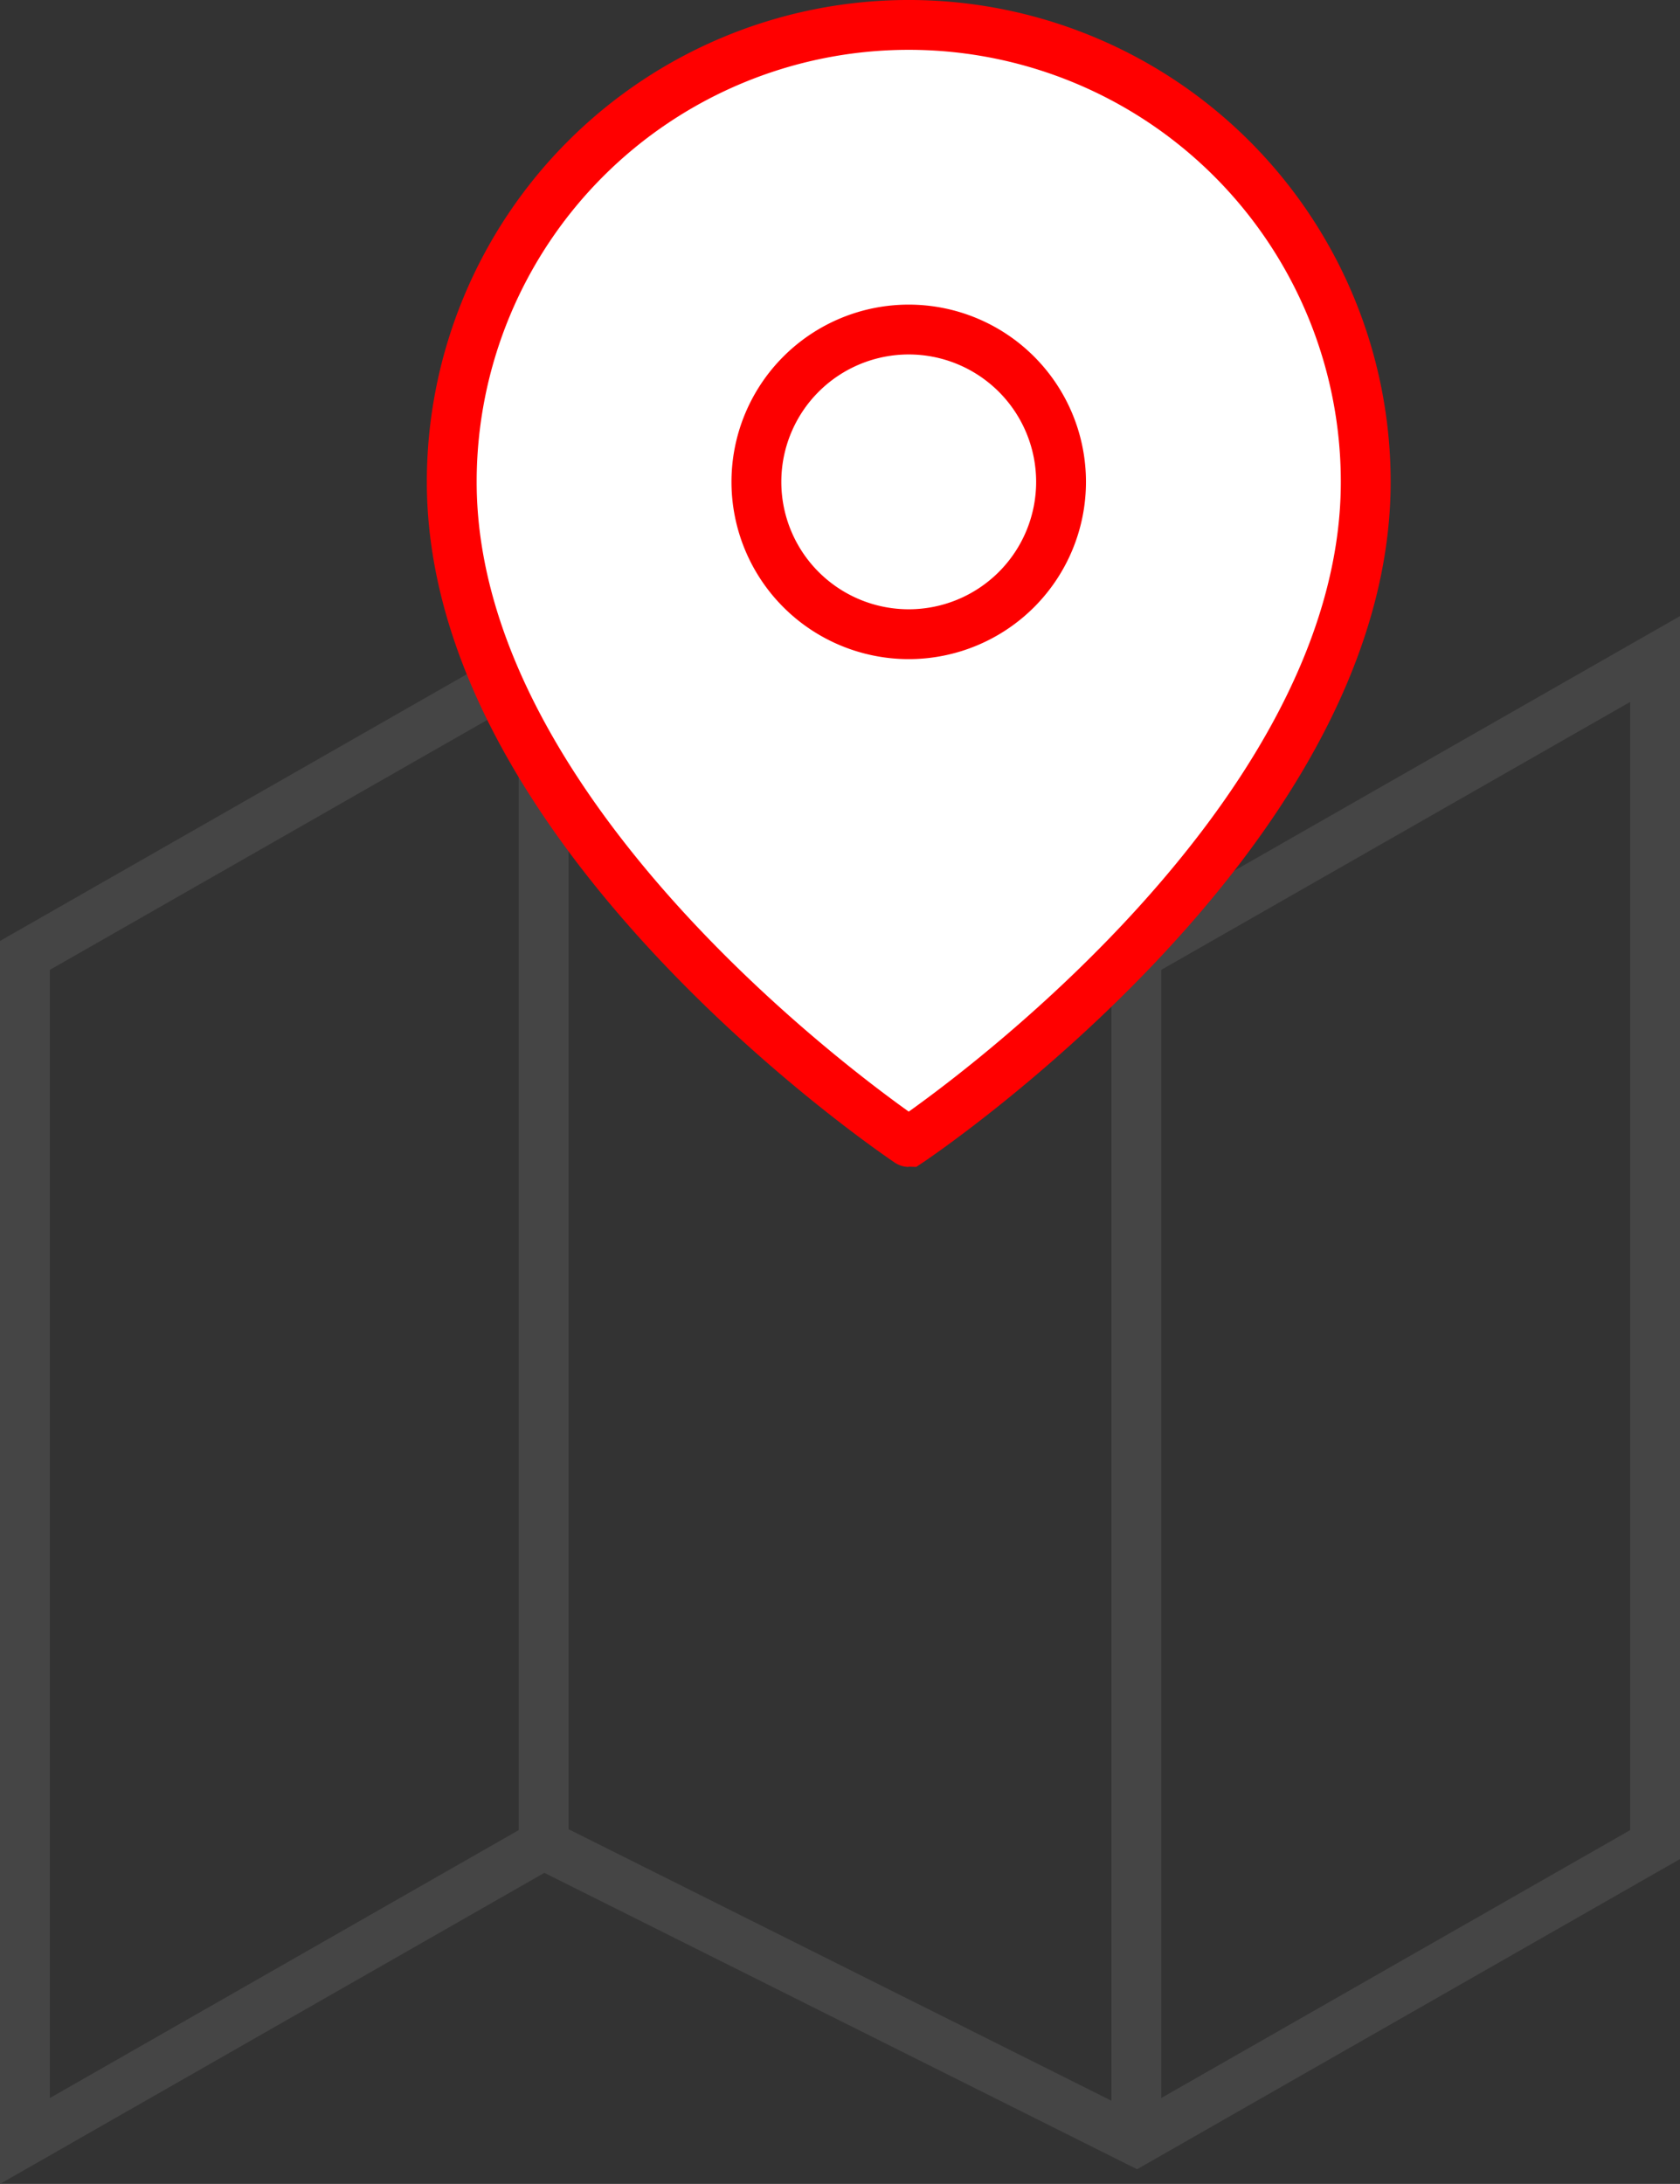 <svg xmlns="http://www.w3.org/2000/svg" width="67.42" height="87.643" viewBox="0 0 67.42 87.643">
  <rect x="0" y="0" width="67.42" height="87.643" fill="#333333" stroke="none"/>
  <g id="Group_183260" data-name="Group 183260" transform="translate(-219.588 -328.932)">
    <g id="qwerfg" transform="translate(220.588 355.379)">
      <path id="Path_155315" data-name="Path 155315" d="M1,13.895V61.473L21.815,49.578,45.6,61.473,66.42,49.578V2L45.6,13.895,21.815,2Z" transform="translate(-1 -2)" fill="none" stroke="#454545" stroke-width="2"/>
      <path id="Path_155316" data-name="Path 155316" d="M16,6V53.578" transform="translate(28.605 5.895)" fill="none" stroke="#454545" stroke-linejoin="round" stroke-width="2"/>
      <path id="Path_155317" data-name="Path 155317" d="M8,2V49.578" transform="translate(12.816 -2)" fill="none" stroke="#454545" stroke-linejoin="round" stroke-width="2"/>
    </g>
    <g id="_11" data-name="11" transform="translate(237.717 329.932)">
      <g id="Group_183261" data-name="Group 183261" transform="translate(0 0)">
        <path id="Path_155312" data-name="Path 155312" d="M39.679,19.339c0,14.264-18.339,26.49-18.339,26.49S3,33.6,3,19.339a18.339,18.339,0,1,1,36.679,0Z" transform="translate(-3 -1)" fill="#fff" stroke="red" stroke-linecap="round" stroke-width="2"/>
        <path id="Path_155313" data-name="Path 155313" d="M15.113,19.226A6.113,6.113,0,1,0,9,13.113,6.113,6.113,0,0,0,15.113,19.226Z" transform="translate(3.226 5.225)" fill="none" stroke="#fd0000" stroke-linecap="round" stroke-width="2"/>
      </g>
    </g>
  </g>
</svg>
